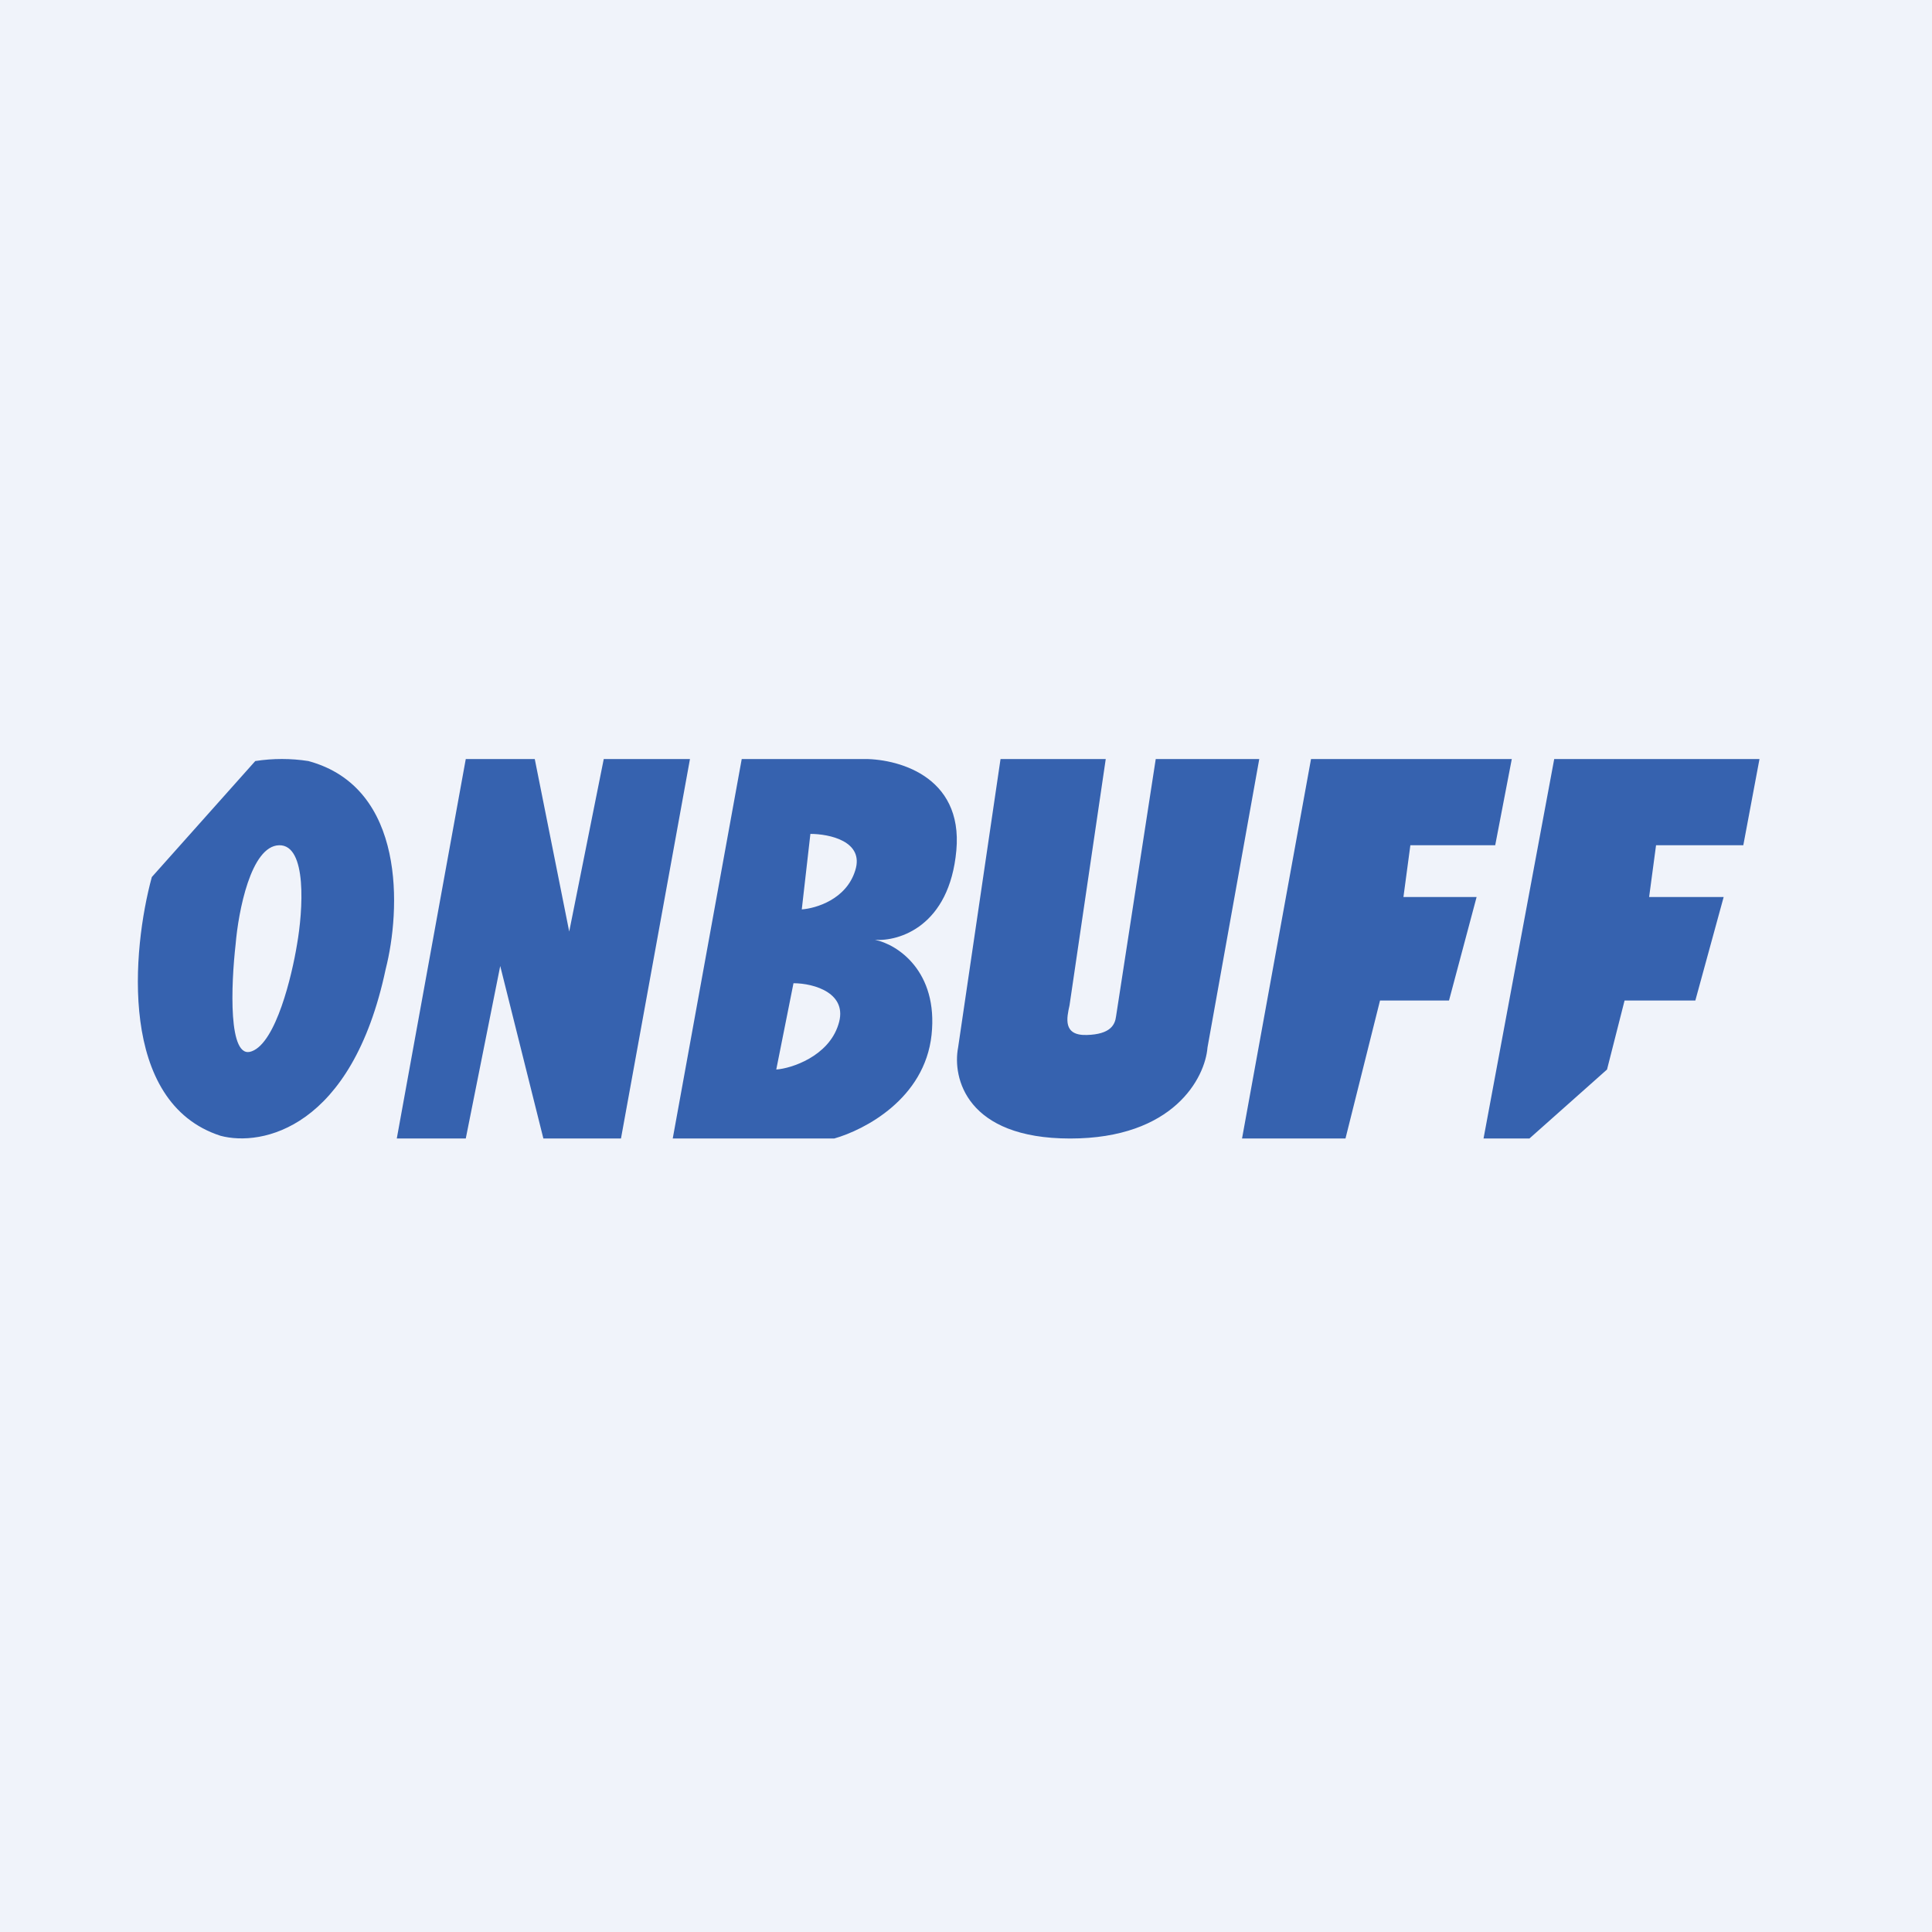 <svg width="24" height="24" viewBox="0 0 24 24" fill="none" xmlns="http://www.w3.org/2000/svg">
<rect x="0" y="0" width="24" height="24" fill="#333333" stroke="none"/>
<g clip-path="url(#clip0_31_15448)">
<path d="M0 0H24V24H0V0Z" fill="#F0F3FA"/>
<path fill-rule="evenodd" clip-rule="evenodd" d="M15.429 14.143H16.714L17.143 12.429H18L18.343 11.143H17.434L17.52 10.5H18.574L18.78 9.429H16.286L15.429 14.143ZM12.429 9.429L11.902 13.012C11.829 13.389 12.004 14.143 13.294 14.143C14.58 14.143 14.97 13.389 15 13.012L15.643 9.429H14.357L13.864 12.626C13.851 12.729 13.796 12.849 13.5 12.857C13.2 12.866 13.252 12.643 13.286 12.489L13.736 9.429H12.429ZM8.357 14.143L9.214 9.429H10.697C11.126 9.416 11.966 9.626 11.88 10.565C11.794 11.507 11.169 11.696 10.869 11.675C11.147 11.73 11.657 12.065 11.572 12.857C11.486 13.65 10.74 14.036 10.363 14.143H8.357ZM9.96 11.297L10.067 10.359C10.299 10.359 10.74 10.449 10.624 10.813C10.513 11.173 10.136 11.284 9.96 11.297ZM9.643 13.286L9.857 12.214C10.114 12.214 10.543 12.339 10.414 12.729C10.29 13.123 9.831 13.273 9.643 13.286ZM5.786 9.429L4.929 14.143H5.786L6.214 12L6.75 14.143H7.714L8.571 9.429H7.5L7.071 11.572L6.643 9.429H5.786ZM1.886 10.895C1.641 11.794 1.466 13.697 2.739 14.109C3.249 14.246 4.371 14.023 4.791 12.039C4.976 11.315 5.049 9.784 3.831 9.454C3.613 9.42 3.39 9.42 3.171 9.454L1.886 10.895ZM2.927 11.73C2.961 11.323 3.116 10.509 3.467 10.5C3.819 10.492 3.763 11.315 3.69 11.73C3.626 12.124 3.429 12.947 3.129 13.059C2.829 13.179 2.871 12.223 2.927 11.73ZM18.999 14.143L19.963 13.286L20.181 12.429H21.06L21.412 11.143H20.486L20.572 10.5H21.656L21.857 9.429H19.307L18.429 14.143H18.994H18.999Z" fill="#3662AF"/>
</g>
<defs>
<clipPath id="clip0_31_15448">
<rect width="24" height="24" fill="white"/>
</clipPath>
</defs>
</svg>
